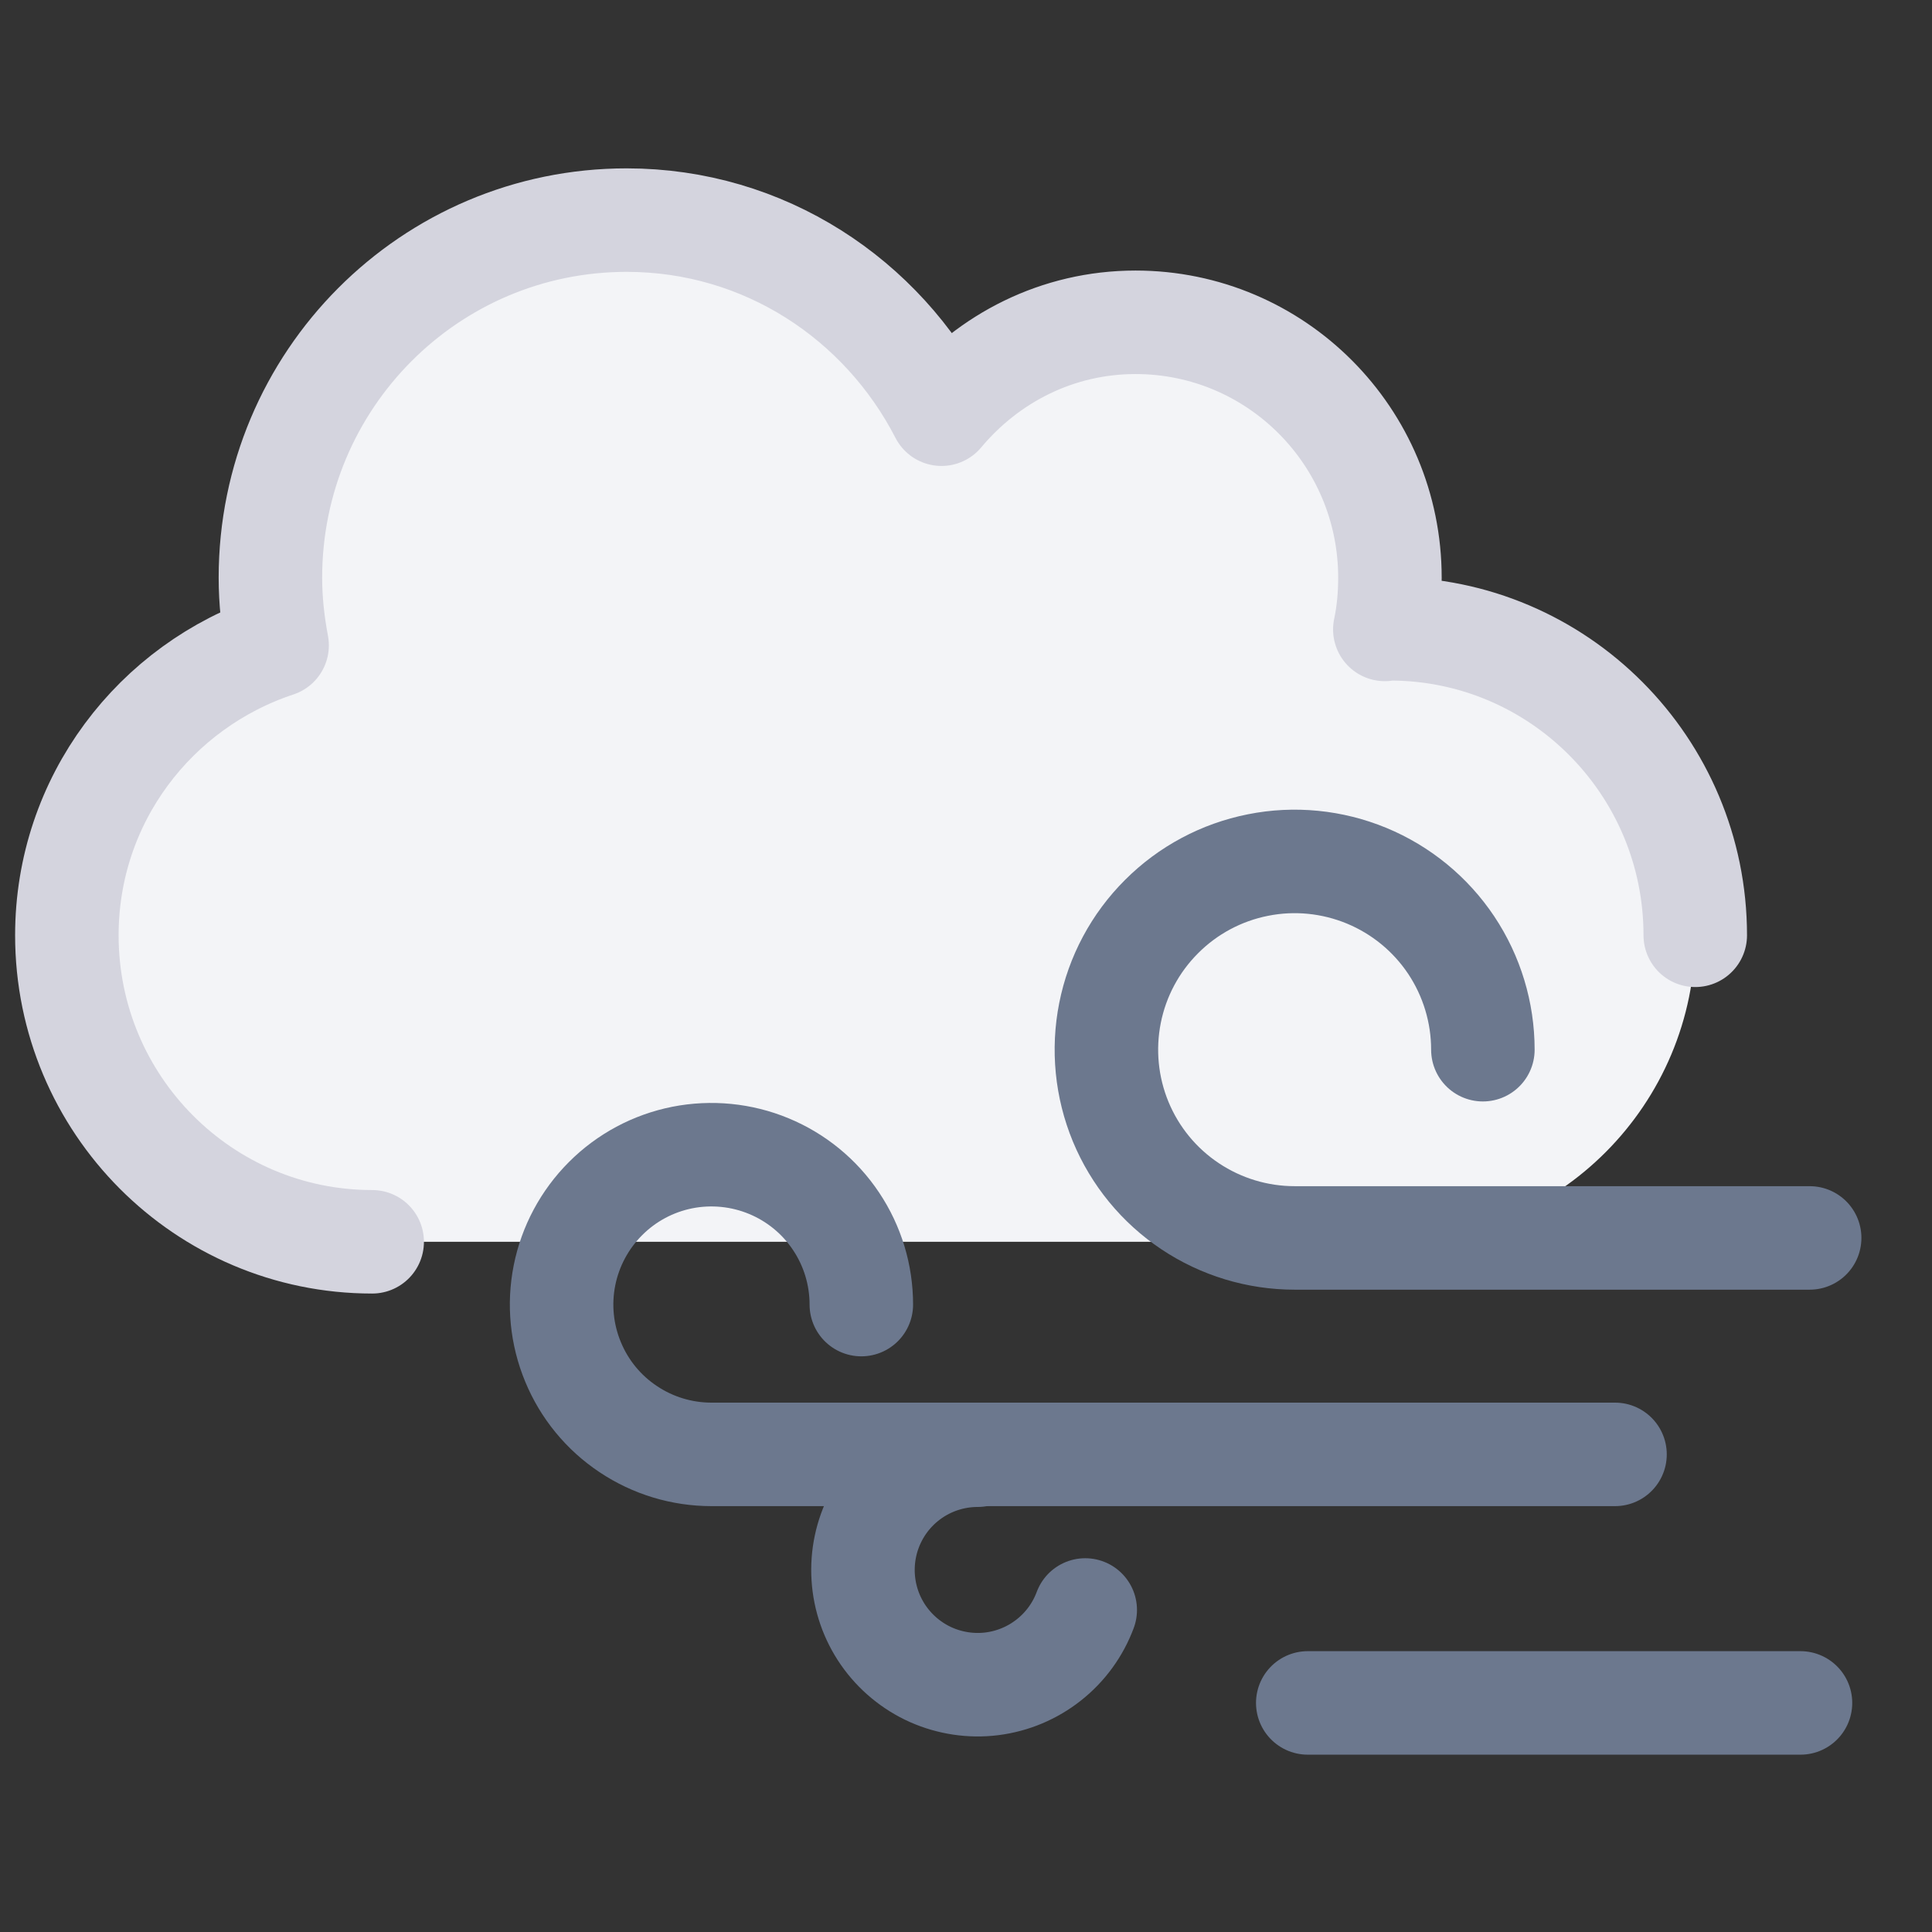 <svg width="28" height="28" viewBox="0 0 28 28" fill="none" xmlns="http://www.w3.org/2000/svg">
<rect x="0" y="0" width="28" height="28" fill="#333333" stroke="none"/>
<path d="M20.07 9.122C20.093 9.122 20.116 9.113 20.144 9.113C22.587 9.113 24.569 11.103 24.569 13.555C24.569 16.008 22.587 17.997 20.144 17.997H18.77H5.394C2.951 17.997 0.969 16.008 0.969 13.555C0.969 11.588 2.251 9.937 4.016 9.353C3.956 9.034 3.919 8.71 3.919 8.372C3.919 5.508 6.229 3.19 9.082 3.19C11.078 3.19 12.788 4.337 13.645 6.003C14.323 5.193 15.323 4.671 16.457 4.671C18.494 4.671 20.144 6.327 20.144 8.372C20.144 8.632 20.121 8.881 20.07 9.122Z" fill="#F3F4F7"/>
<path d="M5.394 17.997C2.951 17.997 0.969 16.008 0.969 13.555C0.969 11.588 2.251 9.937 4.016 9.353C3.956 9.034 3.919 8.71 3.919 8.372C3.919 5.508 6.229 3.19 9.082 3.19C11.078 3.19 12.788 4.337 13.645 6.003C14.323 5.193 15.323 4.671 16.457 4.671C18.494 4.671 20.144 6.327 20.144 8.372C20.144 8.632 20.121 8.881 20.07 9.122C20.093 9.122 20.116 9.113 20.144 9.113C22.587 9.113 24.569 11.103 24.569 13.555" stroke="#D4D4DE" stroke-width="1.5" stroke-linecap="round" stroke-linejoin="round"/>
<path d="M21.491 15.213C21.491 14.673 21.331 14.146 21.032 13.697C20.732 13.248 20.306 12.899 19.807 12.692C19.308 12.486 18.76 12.431 18.231 12.537C17.701 12.642 17.215 12.902 16.834 13.284C16.452 13.665 16.192 14.151 16.087 14.681C15.982 15.21 16.036 15.758 16.242 16.257C16.449 16.756 16.798 17.182 17.247 17.481C17.696 17.781 18.223 17.941 18.763 17.941H26.227" stroke="#6C788E" stroke-width="1.5" stroke-linecap="round"/>
<path d="M12.483 18.907C12.483 18.477 12.356 18.057 12.117 17.7C11.879 17.343 11.539 17.064 11.142 16.9C10.746 16.736 10.309 16.693 9.888 16.776C9.466 16.86 9.079 17.067 8.776 17.371C8.472 17.675 8.265 18.062 8.181 18.483C8.097 18.904 8.14 19.341 8.305 19.738C8.469 20.135 8.747 20.474 9.105 20.712C9.462 20.951 9.882 21.078 10.311 21.078H23.406" stroke="#6C788E" stroke-width="1.5" stroke-linecap="round"/>
<path d="M14.169 21.09C13.866 21.09 13.568 21.173 13.308 21.33C13.048 21.488 12.836 21.713 12.696 21.982C12.555 22.251 12.491 22.554 12.51 22.857C12.529 23.16 12.63 23.452 12.803 23.701C12.977 23.951 13.215 24.148 13.492 24.272C13.77 24.395 14.076 24.441 14.377 24.403C14.678 24.365 14.964 24.245 15.202 24.056C15.44 23.868 15.622 23.618 15.728 23.333" stroke="#6C788E" stroke-width="1.5" stroke-linecap="round"/>
<path d="M18.953 24.68L26.094 24.68" stroke="#6C788E" stroke-width="1.5" stroke-linecap="round"/>
</svg>
